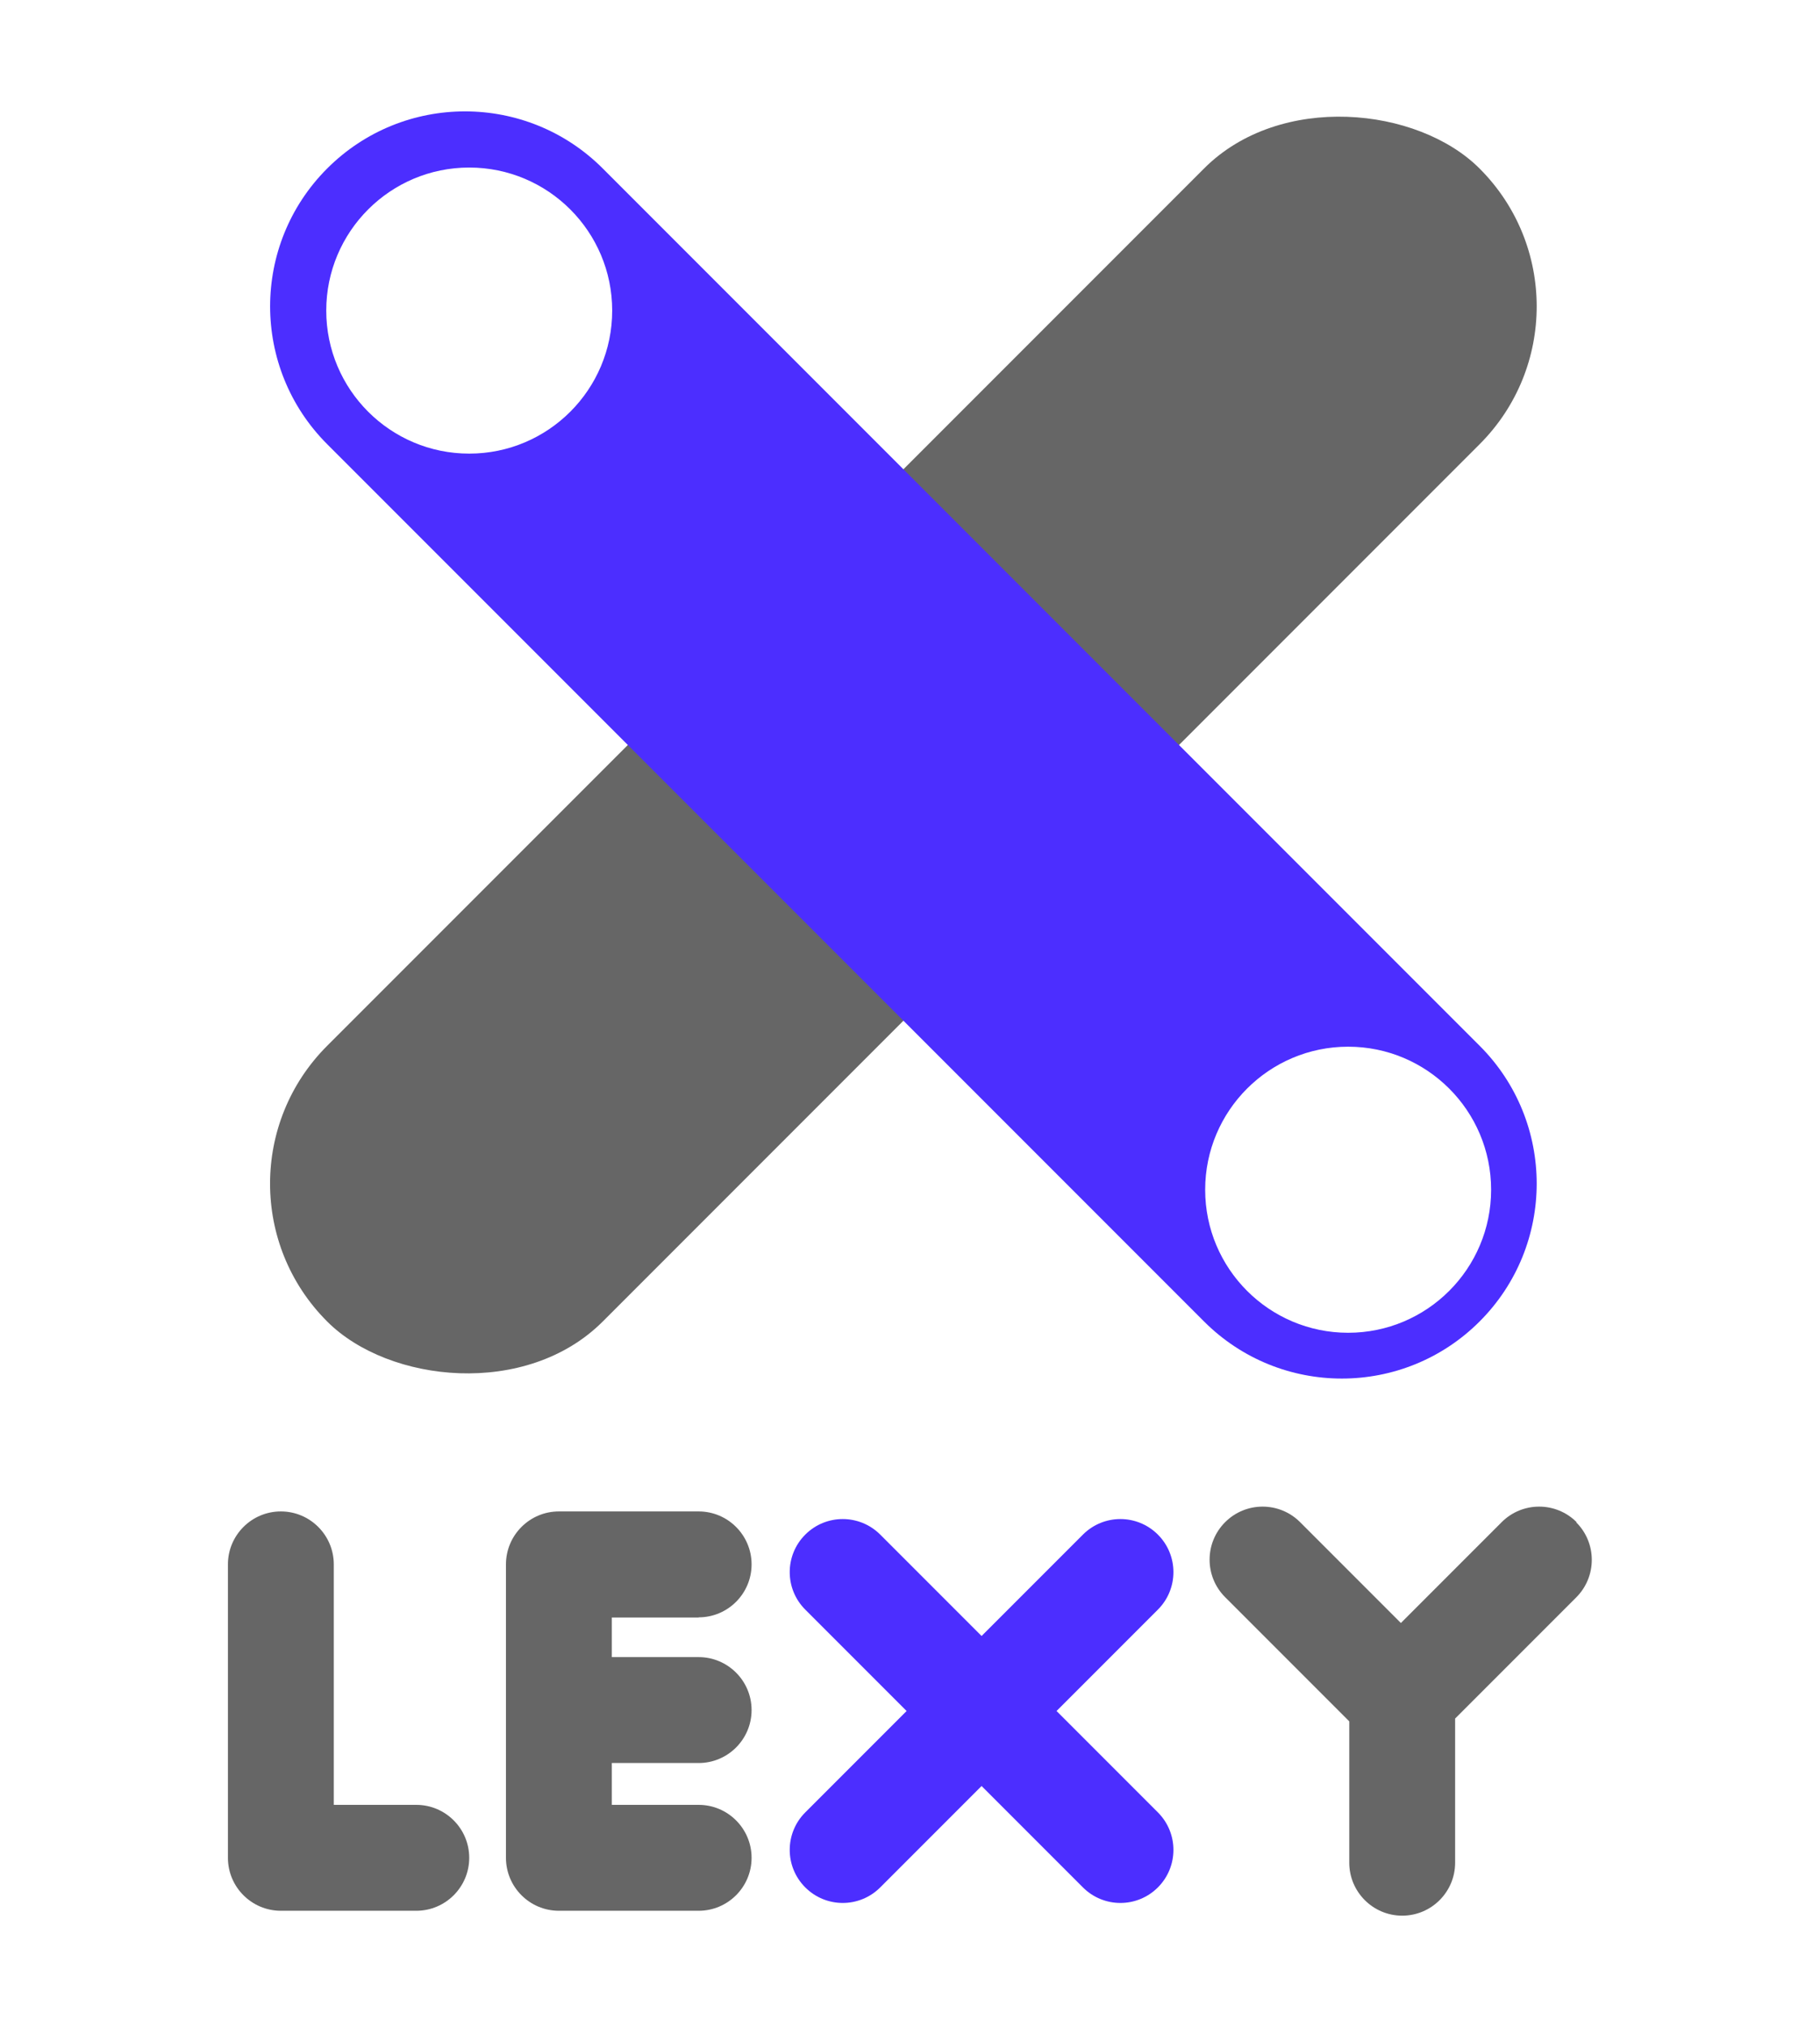 <?xml version="1.0" encoding="UTF-8"?>
<svg id="Capa_1" xmlns="http://www.w3.org/2000/svg" version="1.1" viewBox="0 0 966.2 1075.6">
  <!-- Generator: Adobe Illustrator 29.3.1, SVG Export Plug-In . SVG Version: 2.1.0 Build 151)  -->
  <defs>
    <style>
      .st0 {
        fill: #4c2eff;
      }

      .st1 {
        fill: #666;
      }
    </style>
  </defs>
  <path class="st1" d="M221,957.7h-43.8v-127.6c0-15.5-12.6-28.1-28.1-28.1h0c-15.5,0-28.1,12.6-28.1,28.1v155.7c0,15.5,12.6,28.1,28.1,28.1h71.9c15.5,0,28.1-12.6,28.1-28.1s-12.6-28.1-28.1-28.1h0Z"/>
  <path class="st1" d="M370.9,858.2c15.5,0,28.1-12.6,28.1-28.1s-12.6-28.1-28.1-28.1h-73c-.2,0-.4,0-.6,0s-.4,0-.6,0c-15.5,0-28.1,12.6-28.1,28.1v155.7c0,15.5,12.6,28.1,28.1,28.1s.4,0,.6,0,.4,0,.6,0h73c15.5,0,28.1-12.6,28.1-28.1s-12.6-28.1-28.1-28.1h-46.1v-22.2h46.1c15.5,0,28.1-12.6,28.1-28.1h0c0-15.5-12.6-28.1-28.1-28.1h-46.1v-21h46.1,0Z"/>
  <path class="st0" d="M614.7,814.3c-11-11-28.8-11-39.8,0l-53.8,53.8-53.8-53.8c-11-11-28.8-11-39.8,0-11,11-11,28.8,0,39.8l53.8,53.8-53.8,53.8c-11,11-11,28.8,0,39.8,11,11,28.8,11,39.8,0l53.8-53.8,53.8,53.8c11,11,28.8,11,39.8,0,11-11,11-28.8,0-39.8l-53.8-53.8,53.8-53.8c11-11,11-28.8,0-39.8Z"/>
  <path class="st1" d="M837,807.7c-11-11-28.8-11-39.8,0l-53.5,53.5-53.5-53.5c-11-11-28.8-11-39.8,0-11,11-11,28.8,0,39.8l65.9,65.9v75c0,15.5,12.6,28.1,28.1,28.1h0c15.5,0,28.1-12.6,28.1-28.1v-76.5l64.3-64.3c11-11,11-28.8,0-39.8h0Z"/>
  <rect class="st1" x="47" y="291.9" width="865.2" height="206.9" rx="103.4" ry="103.4" transform="translate(-139.1 454.9) rotate(-45)"/>
  <path class="st0" d="M785.5,554.9L320,89.4c-40.4-40.4-105.9-40.4-146.3,0h0c-40.4,40.4-40.4,105.9,0,146.3l465.5,465.5c40.4,40.4,105.9,40.4,146.3,0h0c40.4-40.4,40.4-105.9,0-146.3h0ZM249.1,240.7c-41.9,0-75.9-34-75.9-75.9s34-75.9,75.9-75.9,75.9,34,75.9,75.9-34,75.9-75.9,75.9h0ZM715.7,707.2c-41.9,0-75.9-34-75.9-75.9s34-75.9,75.9-75.9,75.9,34,75.9,75.9-34,75.9-75.9,75.9Z"/>
</svg>